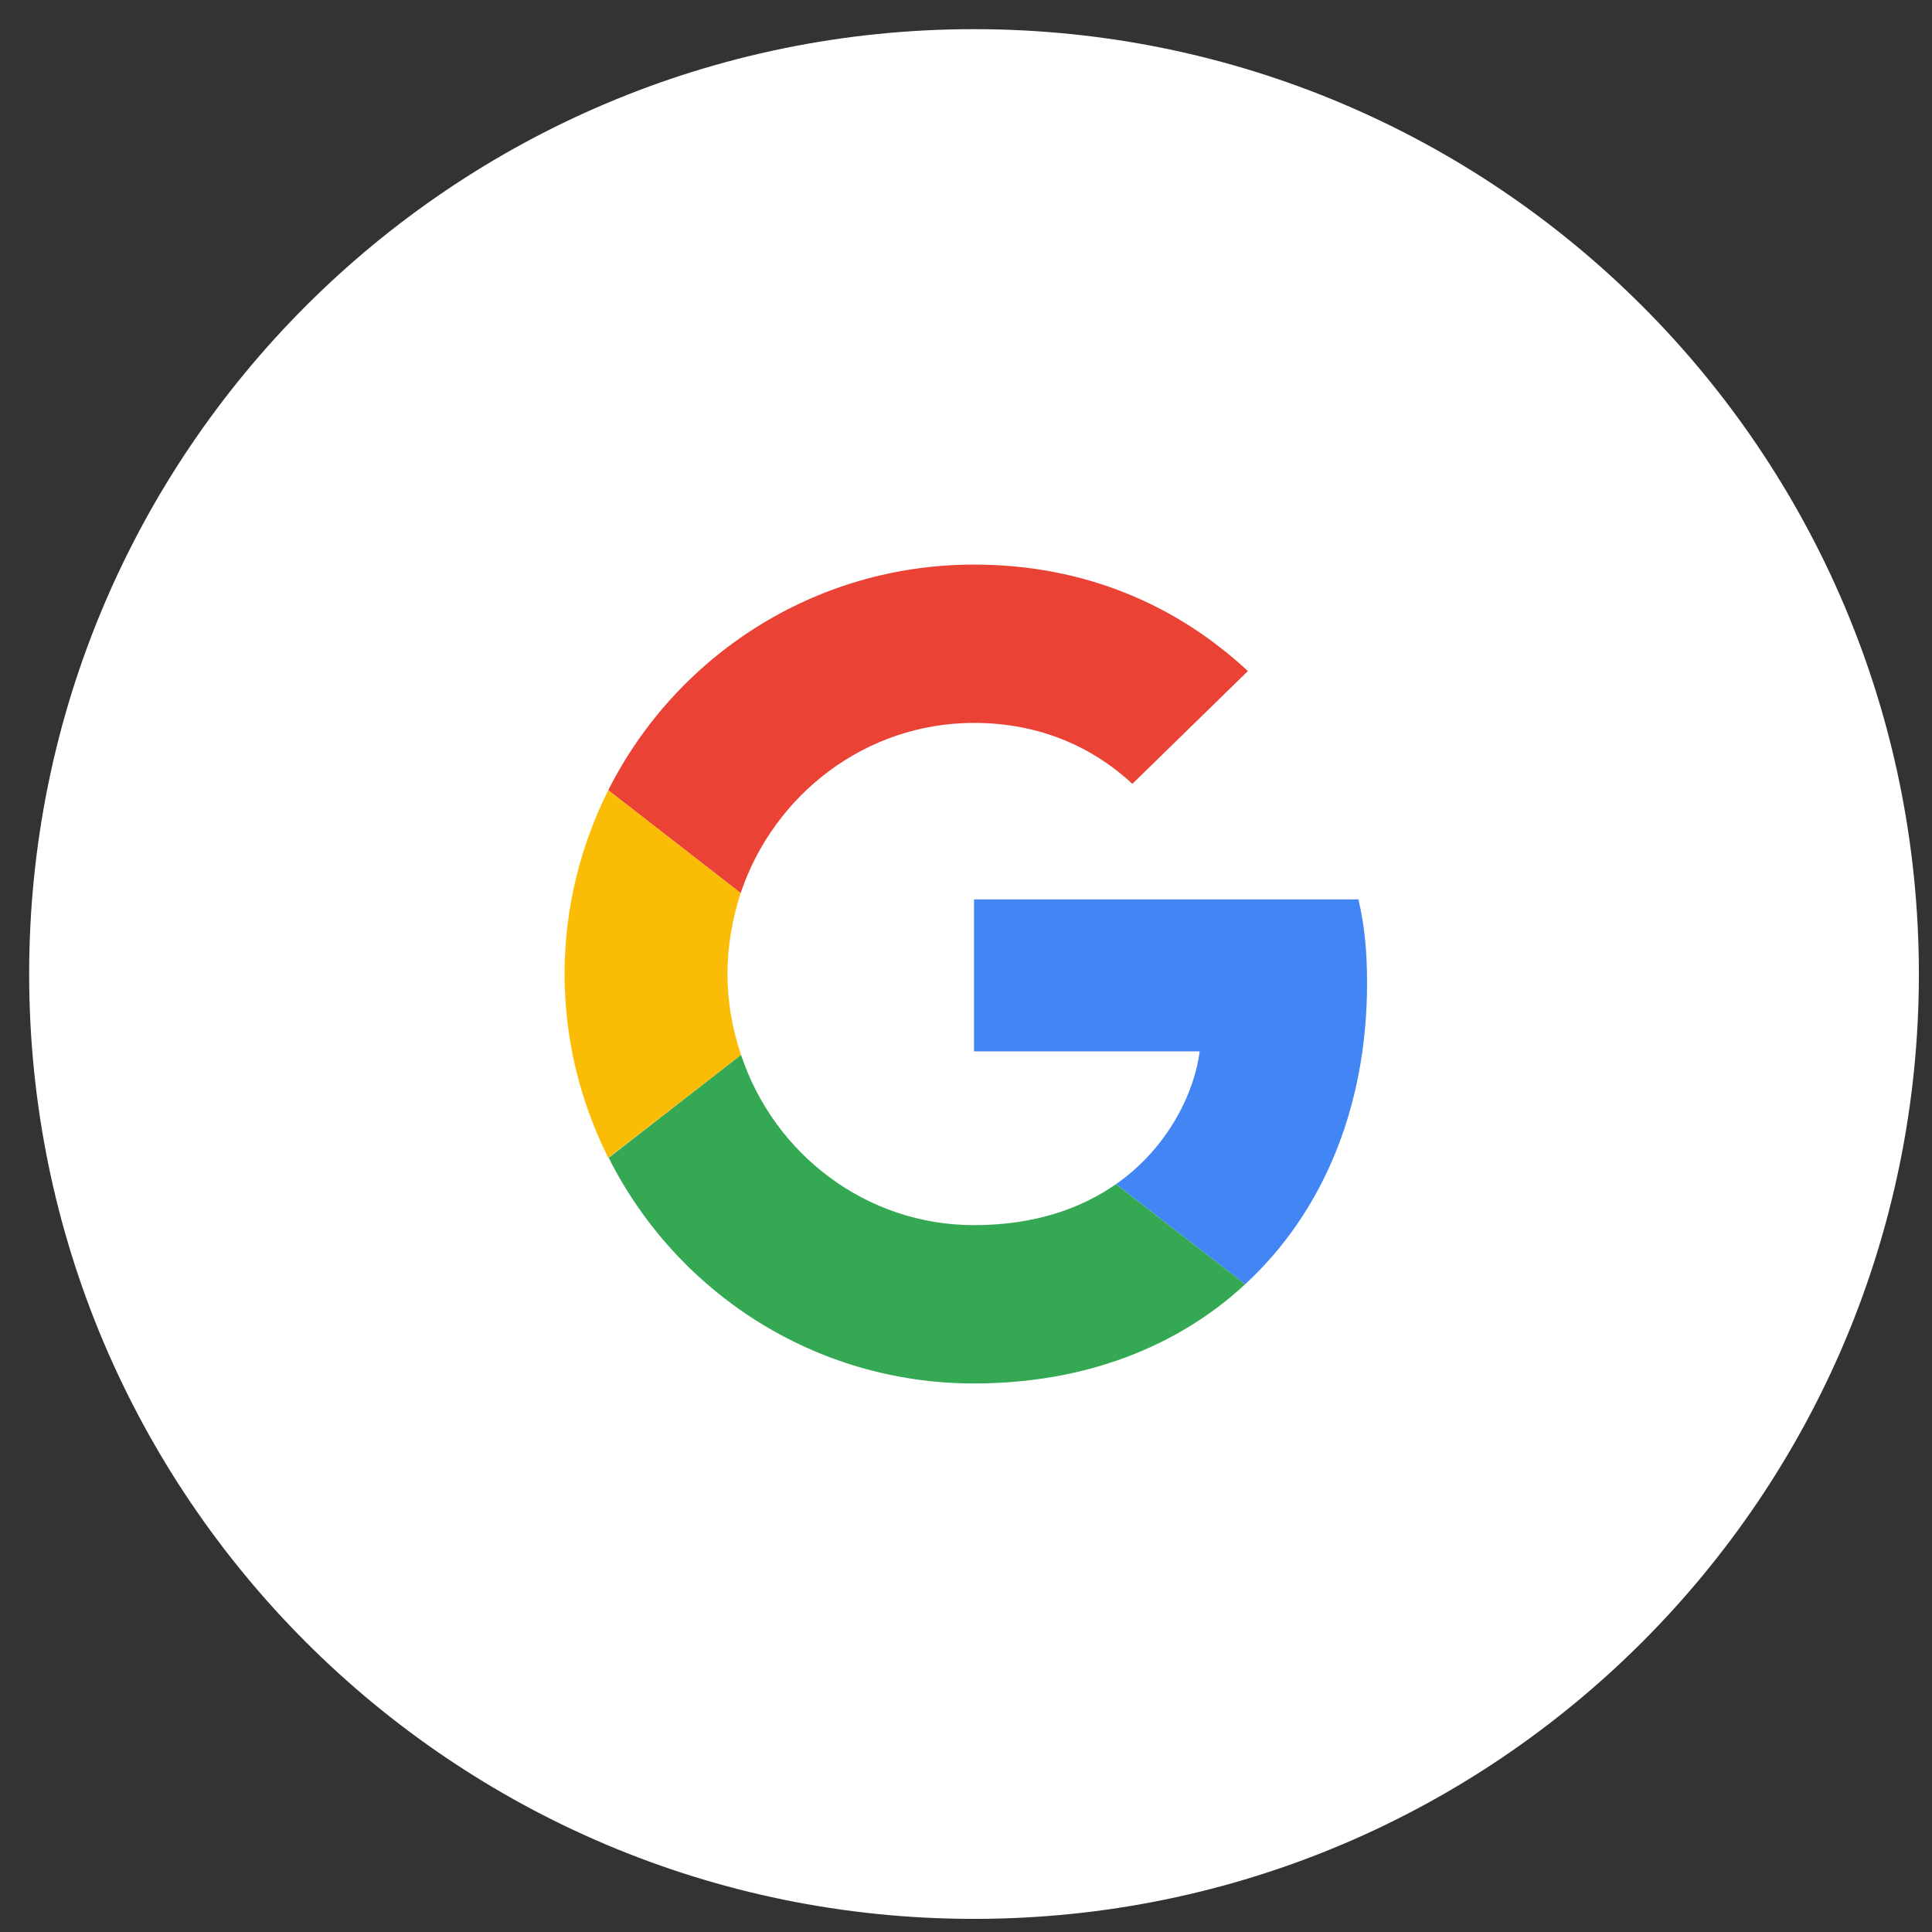 <svg width="53" height="53" viewBox="0 0 53 53" fill="none" xmlns="http://www.w3.org/2000/svg">
<rect x="0" y="0" width="53" height="53" fill="#333333" stroke="none"/>
<g id="Google/color">
<g id="Google">
<path id="back" d="M0.8 26.72C0.8 12.405 12.405 0.8 26.72 0.8C41.035 0.8 52.64 12.405 52.64 26.72C52.64 41.035 41.035 52.64 26.72 52.64C12.405 52.64 0.8 41.035 0.8 26.72Z" fill="white"/>
<g id="super-g">
<path id="Shape" d="M26.72 19.831C28.829 19.831 30.252 20.742 31.063 21.504L34.233 18.409C32.286 16.599 29.753 15.488 26.72 15.488C22.327 15.488 18.533 18.009 16.686 21.678L20.318 24.499C21.229 21.791 23.75 19.831 26.72 19.831Z" fill="#EA4335"/>
<path id="Shape_2" d="M37.502 26.97C37.502 26.046 37.428 25.372 37.265 24.673H26.72V28.842H32.91C32.785 29.878 32.111 31.437 30.614 32.486L34.158 35.231C36.279 33.272 37.502 30.389 37.502 26.97Z" fill="#4285F4"/>
<path id="Shape_3" d="M20.33 28.942C20.093 28.243 19.956 27.494 19.956 26.72C19.956 25.946 20.093 25.198 20.318 24.499L16.686 21.678C15.925 23.201 15.488 24.91 15.488 26.72C15.488 28.53 15.925 30.239 16.686 31.762L20.33 28.942Z" fill="#FBBC05"/>
<path id="Shape_4" d="M26.72 37.952C29.752 37.952 32.298 36.953 34.158 35.231L30.613 32.486C29.665 33.147 28.392 33.609 26.72 33.609C23.75 33.609 21.229 31.649 20.33 28.941L16.698 31.762C18.545 35.431 22.327 37.952 26.72 37.952Z" fill="#34A853"/>
</g>
</g>
</g>
</svg>
